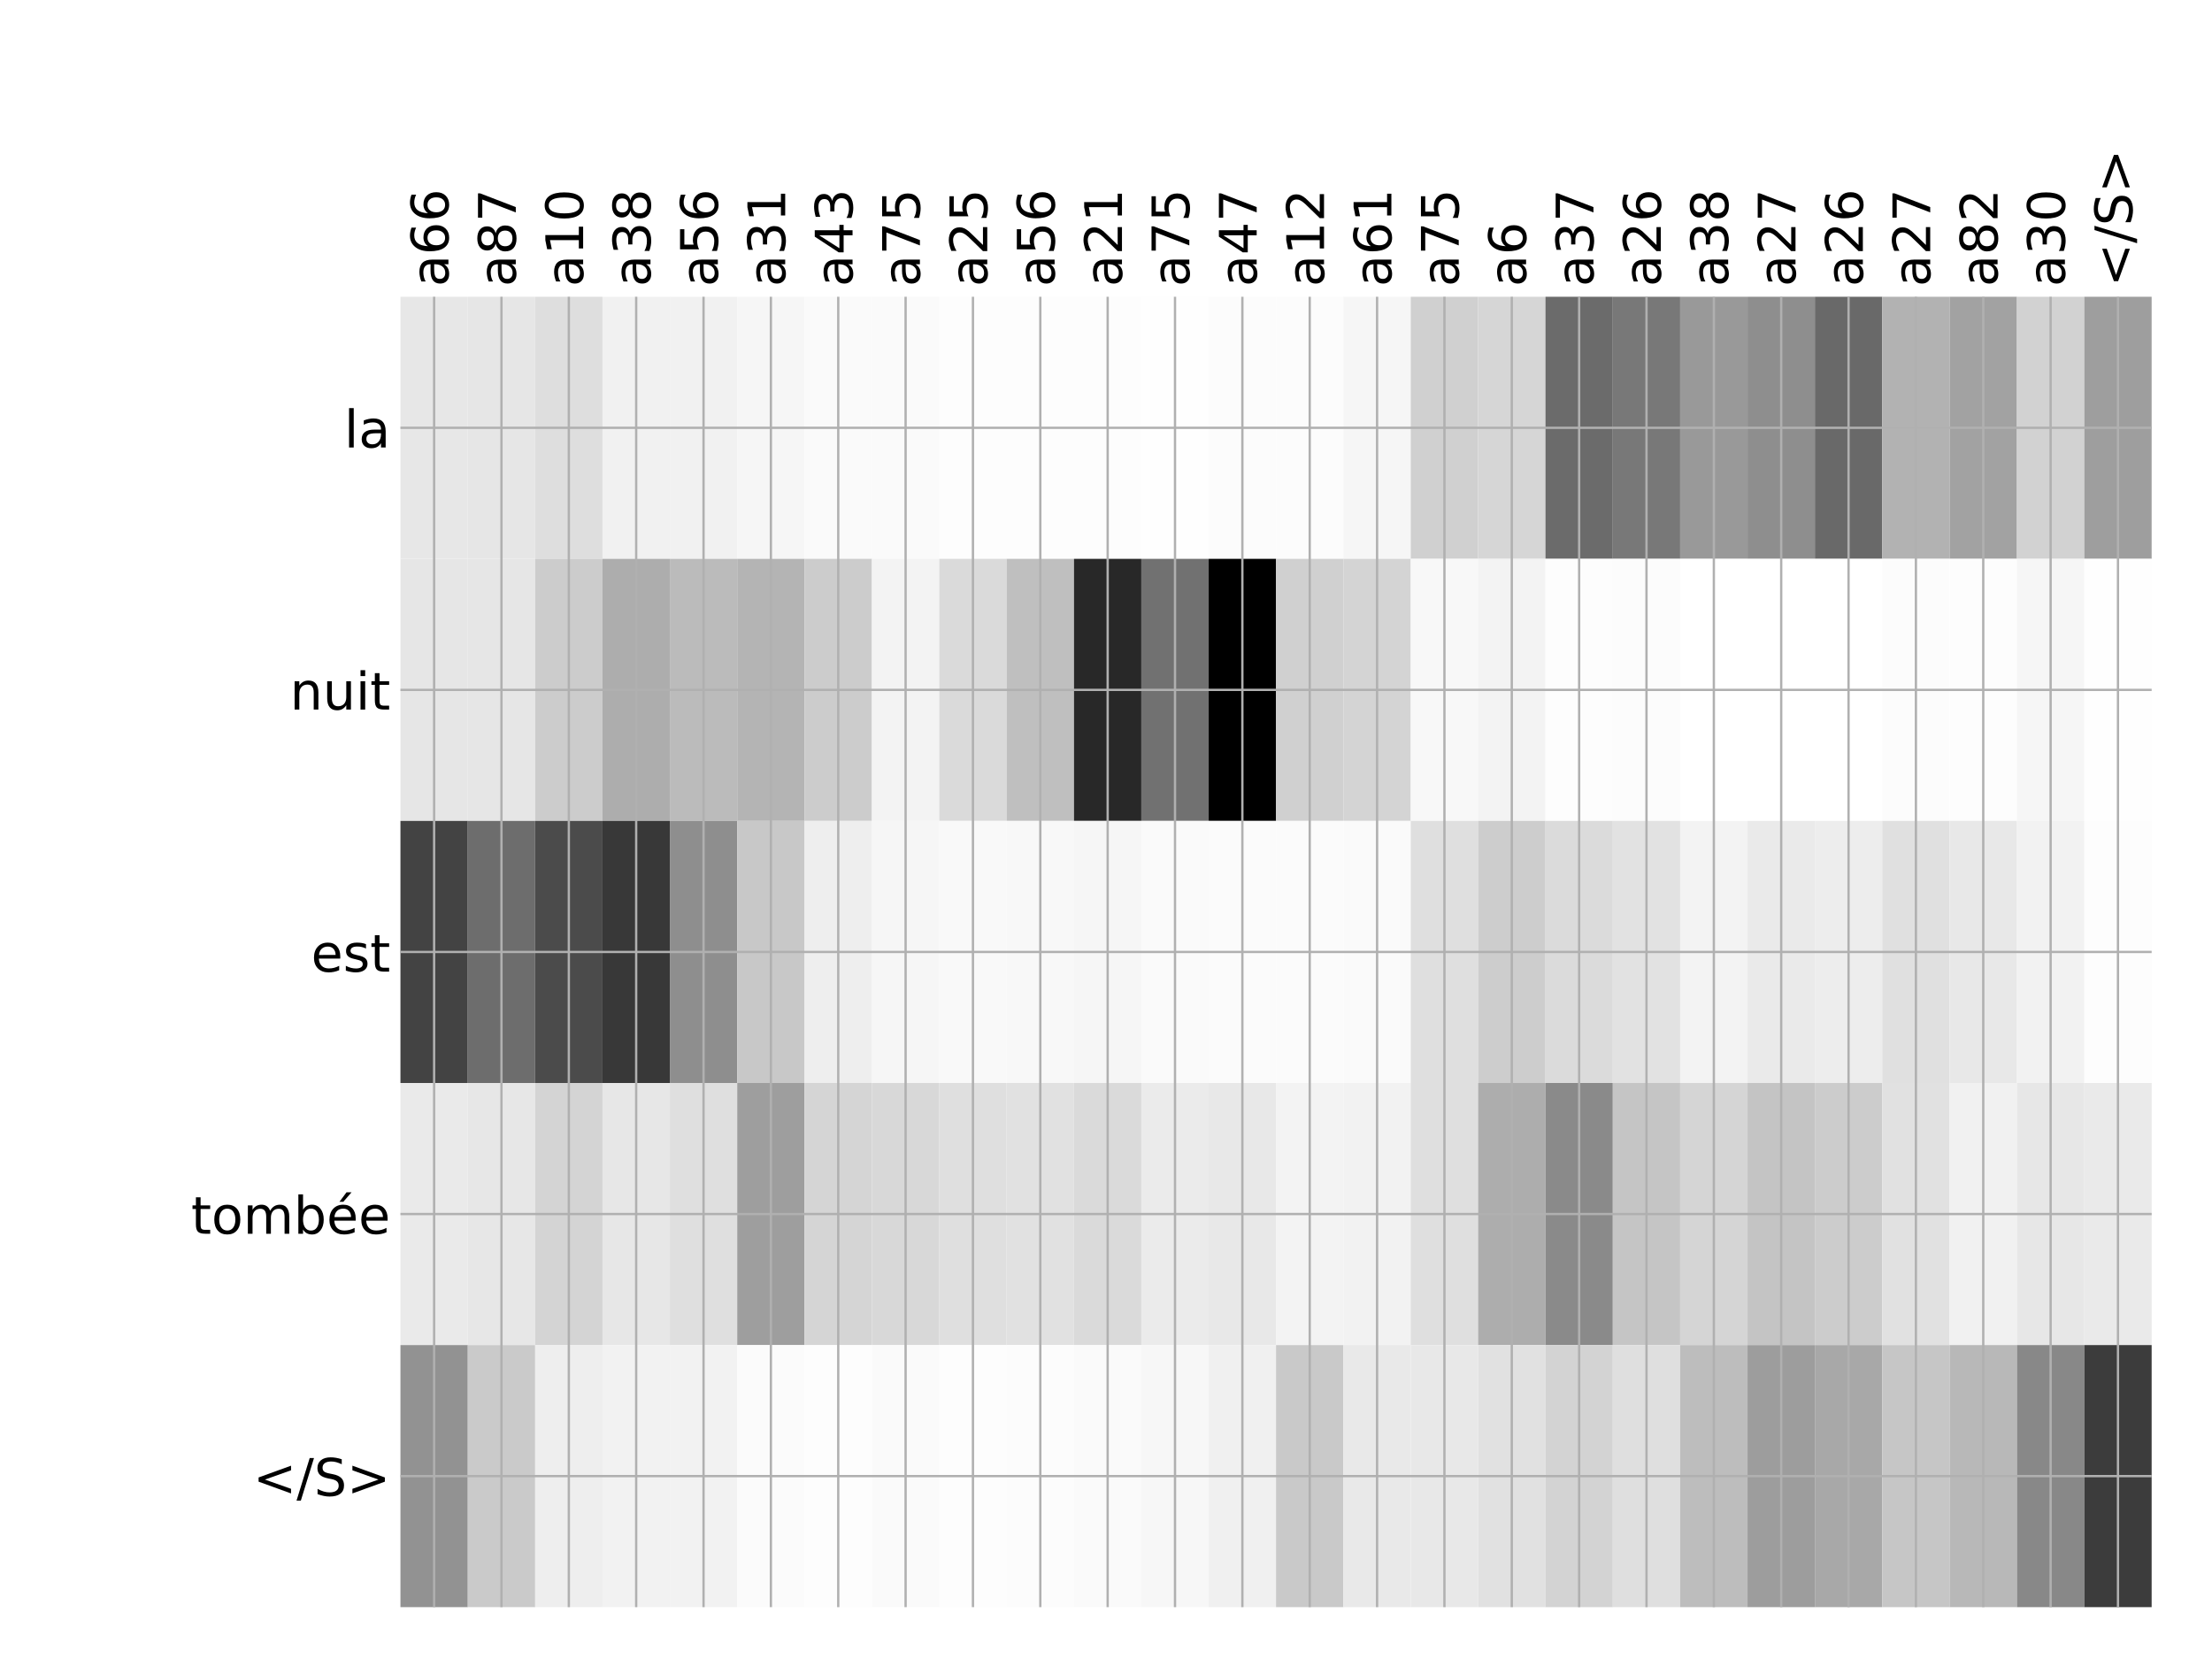 <?xml version="1.0" encoding="utf-8" standalone="no"?>
<!DOCTYPE svg PUBLIC "-//W3C//DTD SVG 1.1//EN"
  "http://www.w3.org/Graphics/SVG/1.1/DTD/svg11.dtd">
<!-- Created with matplotlib (http://matplotlib.org/) -->
<svg height="576pt" version="1.1" viewBox="0 0 768 576" width="768pt" xmlns="http://www.w3.org/2000/svg" xmlns:xlink="http://www.w3.org/1999/xlink">
 <defs>
  <style type="text/css">
*{stroke-linecap:butt;stroke-linejoin:round;}
  </style>
 </defs>
 <g id="figure_1">
  <g id="patch_1">
   <path d="M 0 576 
L 768 576 
L 768 0 
L 0 0 
z
" style="fill:#ffffff;"/>
  </g>
  <g id="axes_1">
   <g id="PolyCollection_1">
    <path clip-path="url(#p0f9b92a1f8)" d="M 139.033 103.033 
L 139.033 194.027 
L 162.418 194.027 
L 162.418 103.033 
L 139.033 103.033 
z
" style="fill:#e7e7e7;"/>
    <path clip-path="url(#p0f9b92a1f8)" d="M 162.418 103.033 
L 162.418 194.027 
L 185.804 194.027 
L 185.804 103.033 
L 162.418 103.033 
z
" style="fill:#e6e6e6;"/>
    <path clip-path="url(#p0f9b92a1f8)" d="M 185.804 103.033 
L 185.804 194.027 
L 209.189 194.027 
L 209.189 103.033 
L 185.804 103.033 
z
" style="fill:#dedede;"/>
    <path clip-path="url(#p0f9b92a1f8)" d="M 209.189 103.033 
L 209.189 194.027 
L 232.574 194.027 
L 232.574 103.033 
L 209.189 103.033 
z
" style="fill:#f1f1f1;"/>
    <path clip-path="url(#p0f9b92a1f8)" d="M 232.574 103.033 
L 232.574 194.027 
L 255.959 194.027 
L 255.959 103.033 
L 232.574 103.033 
z
" style="fill:#f1f1f1;"/>
    <path clip-path="url(#p0f9b92a1f8)" d="M 255.959 103.033 
L 255.959 194.027 
L 279.344 194.027 
L 279.344 103.033 
L 255.959 103.033 
z
" style="fill:#f6f6f6;"/>
    <path clip-path="url(#p0f9b92a1f8)" d="M 279.344 103.033 
L 279.344 194.027 
L 302.729 194.027 
L 302.729 103.033 
L 279.344 103.033 
z
" style="fill:#fafafa;"/>
    <path clip-path="url(#p0f9b92a1f8)" d="M 302.729 103.033 
L 302.729 194.027 
L 326.114 194.027 
L 326.114 103.033 
L 302.729 103.033 
z
" style="fill:#fafafa;"/>
    <path clip-path="url(#p0f9b92a1f8)" d="M 326.114 103.033 
L 326.114 194.027 
L 349.499 194.027 
L 349.499 103.033 
L 326.114 103.033 
z
" style="fill:#fdfdfd;"/>
    <path clip-path="url(#p0f9b92a1f8)" d="M 349.499 103.033 
L 349.499 194.027 
L 372.884 194.027 
L 372.884 103.033 
L 349.499 103.033 
z
" style="fill:#fdfdfd;"/>
    <path clip-path="url(#p0f9b92a1f8)" d="M 372.884 103.033 
L 372.884 194.027 
L 396.27 194.027 
L 396.27 103.033 
L 372.884 103.033 
z
" style="fill:#fdfdfd;"/>
    <path clip-path="url(#p0f9b92a1f8)" d="M 396.27 103.033 
L 396.27 194.027 
L 419.655 194.027 
L 419.655 103.033 
L 396.27 103.033 
z
" style="fill:#fefefe;"/>
    <path clip-path="url(#p0f9b92a1f8)" d="M 419.655 103.033 
L 419.655 194.027 
L 443.04 194.027 
L 443.04 103.033 
L 419.655 103.033 
z
" style="fill:#fcfcfc;"/>
    <path clip-path="url(#p0f9b92a1f8)" d="M 443.04 103.033 
L 443.04 194.027 
L 466.425 194.027 
L 466.425 103.033 
L 443.04 103.033 
z
" style="fill:#fcfcfc;"/>
    <path clip-path="url(#p0f9b92a1f8)" d="M 466.425 103.033 
L 466.425 194.027 
L 489.81 194.027 
L 489.81 103.033 
L 466.425 103.033 
z
" style="fill:#f6f6f6;"/>
    <path clip-path="url(#p0f9b92a1f8)" d="M 489.81 103.033 
L 489.81 194.027 
L 513.195 194.027 
L 513.195 103.033 
L 489.81 103.033 
z
" style="fill:#d0d0d0;"/>
    <path clip-path="url(#p0f9b92a1f8)" d="M 513.195 103.033 
L 513.195 194.027 
L 536.58 194.027 
L 536.58 103.033 
L 513.195 103.033 
z
" style="fill:#d6d6d6;"/>
    <path clip-path="url(#p0f9b92a1f8)" d="M 536.58 103.033 
L 536.58 194.027 
L 559.965 194.027 
L 559.965 103.033 
L 536.58 103.033 
z
" style="fill:#6b6b6b;"/>
    <path clip-path="url(#p0f9b92a1f8)" d="M 559.965 103.033 
L 559.965 194.027 
L 583.35 194.027 
L 583.35 103.033 
L 559.965 103.033 
z
" style="fill:#787878;"/>
    <path clip-path="url(#p0f9b92a1f8)" d="M 583.35 103.033 
L 583.35 194.027 
L 606.736 194.027 
L 606.736 103.033 
L 583.35 103.033 
z
" style="fill:#999999;"/>
    <path clip-path="url(#p0f9b92a1f8)" d="M 606.736 103.033 
L 606.736 194.027 
L 630.121 194.027 
L 630.121 103.033 
L 606.736 103.033 
z
" style="fill:#8e8e8e;"/>
    <path clip-path="url(#p0f9b92a1f8)" d="M 630.121 103.033 
L 630.121 194.027 
L 653.506 194.027 
L 653.506 103.033 
L 630.121 103.033 
z
" style="fill:#696969;"/>
    <path clip-path="url(#p0f9b92a1f8)" d="M 653.506 103.033 
L 653.506 194.027 
L 676.891 194.027 
L 676.891 103.033 
L 653.506 103.033 
z
" style="fill:#b2b2b2;"/>
    <path clip-path="url(#p0f9b92a1f8)" d="M 676.891 103.033 
L 676.891 194.027 
L 700.276 194.027 
L 700.276 103.033 
L 676.891 103.033 
z
" style="fill:#a2a2a2;"/>
    <path clip-path="url(#p0f9b92a1f8)" d="M 700.276 103.033 
L 700.276 194.027 
L 723.661 194.027 
L 723.661 103.033 
L 700.276 103.033 
z
" style="fill:#d2d2d2;"/>
    <path clip-path="url(#p0f9b92a1f8)" d="M 723.661 103.033 
L 723.661 194.027 
L 747.046 194.027 
L 747.046 103.033 
L 723.661 103.033 
z
" style="fill:#9e9e9e;"/>
    <path clip-path="url(#p0f9b92a1f8)" d="M 139.033 194.027 
L 139.033 285.02 
L 162.418 285.02 
L 162.418 194.027 
L 139.033 194.027 
z
" style="fill:#e6e6e6;"/>
    <path clip-path="url(#p0f9b92a1f8)" d="M 162.418 194.027 
L 162.418 285.02 
L 185.804 285.02 
L 185.804 194.027 
L 162.418 194.027 
z
" style="fill:#e6e6e6;"/>
    <path clip-path="url(#p0f9b92a1f8)" d="M 185.804 194.027 
L 185.804 285.02 
L 209.189 285.02 
L 209.189 194.027 
L 185.804 194.027 
z
" style="fill:#cccccc;"/>
    <path clip-path="url(#p0f9b92a1f8)" d="M 209.189 194.027 
L 209.189 285.02 
L 232.574 285.02 
L 232.574 194.027 
L 209.189 194.027 
z
" style="fill:#adadad;"/>
    <path clip-path="url(#p0f9b92a1f8)" d="M 232.574 194.027 
L 232.574 285.02 
L 255.959 285.02 
L 255.959 194.027 
L 232.574 194.027 
z
" style="fill:#bbbbbb;"/>
    <path clip-path="url(#p0f9b92a1f8)" d="M 255.959 194.027 
L 255.959 285.02 
L 279.344 285.02 
L 279.344 194.027 
L 255.959 194.027 
z
" style="fill:#b4b4b4;"/>
    <path clip-path="url(#p0f9b92a1f8)" d="M 279.344 194.027 
L 279.344 285.02 
L 302.729 285.02 
L 302.729 194.027 
L 279.344 194.027 
z
" style="fill:#cccccc;"/>
    <path clip-path="url(#p0f9b92a1f8)" d="M 302.729 194.027 
L 302.729 285.02 
L 326.114 285.02 
L 326.114 194.027 
L 302.729 194.027 
z
" style="fill:#f3f3f3;"/>
    <path clip-path="url(#p0f9b92a1f8)" d="M 326.114 194.027 
L 326.114 285.02 
L 349.499 285.02 
L 349.499 194.027 
L 326.114 194.027 
z
" style="fill:#dadada;"/>
    <path clip-path="url(#p0f9b92a1f8)" d="M 349.499 194.027 
L 349.499 285.02 
L 372.884 285.02 
L 372.884 194.027 
L 349.499 194.027 
z
" style="fill:#bfbfbf;"/>
    <path clip-path="url(#p0f9b92a1f8)" d="M 372.884 194.027 
L 372.884 285.02 
L 396.27 285.02 
L 396.27 194.027 
L 372.884 194.027 
z
" style="fill:#282828;"/>
    <path clip-path="url(#p0f9b92a1f8)" d="M 396.27 194.027 
L 396.27 285.02 
L 419.655 285.02 
L 419.655 194.027 
L 396.27 194.027 
z
" style="fill:#717171;"/>
    <path clip-path="url(#p0f9b92a1f8)" d="M 419.655 194.027 
L 419.655 285.02 
L 443.04 285.02 
L 443.04 194.027 
L 419.655 194.027 
z
"/>
    <path clip-path="url(#p0f9b92a1f8)" d="M 443.04 194.027 
L 443.04 285.02 
L 466.425 285.02 
L 466.425 194.027 
L 443.04 194.027 
z
" style="fill:#d0d0d0;"/>
    <path clip-path="url(#p0f9b92a1f8)" d="M 466.425 194.027 
L 466.425 285.02 
L 489.81 285.02 
L 489.81 194.027 
L 466.425 194.027 
z
" style="fill:#d4d4d4;"/>
    <path clip-path="url(#p0f9b92a1f8)" d="M 489.81 194.027 
L 489.81 285.02 
L 513.195 285.02 
L 513.195 194.027 
L 489.81 194.027 
z
" style="fill:#f8f8f8;"/>
    <path clip-path="url(#p0f9b92a1f8)" d="M 513.195 194.027 
L 513.195 285.02 
L 536.58 285.02 
L 536.58 194.027 
L 513.195 194.027 
z
" style="fill:#f3f3f3;"/>
    <path clip-path="url(#p0f9b92a1f8)" d="M 536.58 194.027 
L 536.58 285.02 
L 559.965 285.02 
L 559.965 194.027 
L 536.58 194.027 
z
" style="fill:#fdfdfd;"/>
    <path clip-path="url(#p0f9b92a1f8)" d="M 559.965 194.027 
L 559.965 285.02 
L 583.35 285.02 
L 583.35 194.027 
L 559.965 194.027 
z
" style="fill:#fcfcfc;"/>
    <path clip-path="url(#p0f9b92a1f8)" d="M 583.35 194.027 
L 583.35 285.02 
L 606.736 285.02 
L 606.736 194.027 
L 583.35 194.027 
z
" style="fill:#ffffff;"/>
    <path clip-path="url(#p0f9b92a1f8)" d="M 606.736 194.027 
L 606.736 285.02 
L 630.121 285.02 
L 630.121 194.027 
L 606.736 194.027 
z
" style="fill:#ffffff;"/>
    <path clip-path="url(#p0f9b92a1f8)" d="M 630.121 194.027 
L 630.121 285.02 
L 653.506 285.02 
L 653.506 194.027 
L 630.121 194.027 
z
" style="fill:#ffffff;"/>
    <path clip-path="url(#p0f9b92a1f8)" d="M 653.506 194.027 
L 653.506 285.02 
L 676.891 285.02 
L 676.891 194.027 
L 653.506 194.027 
z
" style="fill:#fcfcfc;"/>
    <path clip-path="url(#p0f9b92a1f8)" d="M 676.891 194.027 
L 676.891 285.02 
L 700.276 285.02 
L 700.276 194.027 
L 676.891 194.027 
z
" style="fill:#fdfdfd;"/>
    <path clip-path="url(#p0f9b92a1f8)" d="M 700.276 194.027 
L 700.276 285.02 
L 723.661 285.02 
L 723.661 194.027 
L 700.276 194.027 
z
" style="fill:#f6f6f6;"/>
    <path clip-path="url(#p0f9b92a1f8)" d="M 723.661 194.027 
L 723.661 285.02 
L 747.046 285.02 
L 747.046 194.027 
L 723.661 194.027 
z
" style="fill:#fefefe;"/>
    <path clip-path="url(#p0f9b92a1f8)" d="M 139.033 285.02 
L 139.033 376.013 
L 162.418 376.013 
L 162.418 285.02 
L 139.033 285.02 
z
" style="fill:#434343;"/>
    <path clip-path="url(#p0f9b92a1f8)" d="M 162.418 285.02 
L 162.418 376.013 
L 185.804 376.013 
L 185.804 285.02 
L 162.418 285.02 
z
" style="fill:#6d6d6d;"/>
    <path clip-path="url(#p0f9b92a1f8)" d="M 185.804 285.02 
L 185.804 376.013 
L 209.189 376.013 
L 209.189 285.02 
L 185.804 285.02 
z
" style="fill:#4b4b4b;"/>
    <path clip-path="url(#p0f9b92a1f8)" d="M 209.189 285.02 
L 209.189 376.013 
L 232.574 376.013 
L 232.574 285.02 
L 209.189 285.02 
z
" style="fill:#383838;"/>
    <path clip-path="url(#p0f9b92a1f8)" d="M 232.574 285.02 
L 232.574 376.013 
L 255.959 376.013 
L 255.959 285.02 
L 232.574 285.02 
z
" style="fill:#8e8e8e;"/>
    <path clip-path="url(#p0f9b92a1f8)" d="M 255.959 285.02 
L 255.959 376.013 
L 279.344 376.013 
L 279.344 285.02 
L 255.959 285.02 
z
" style="fill:#c8c8c8;"/>
    <path clip-path="url(#p0f9b92a1f8)" d="M 279.344 285.02 
L 279.344 376.013 
L 302.729 376.013 
L 302.729 285.02 
L 279.344 285.02 
z
" style="fill:#eeeeee;"/>
    <path clip-path="url(#p0f9b92a1f8)" d="M 302.729 285.02 
L 302.729 376.013 
L 326.114 376.013 
L 326.114 285.02 
L 302.729 285.02 
z
" style="fill:#f6f6f6;"/>
    <path clip-path="url(#p0f9b92a1f8)" d="M 326.114 285.02 
L 326.114 376.013 
L 349.499 376.013 
L 349.499 285.02 
L 326.114 285.02 
z
" style="fill:#f9f9f9;"/>
    <path clip-path="url(#p0f9b92a1f8)" d="M 349.499 285.02 
L 349.499 376.013 
L 372.884 376.013 
L 372.884 285.02 
L 349.499 285.02 
z
" style="fill:#f8f8f8;"/>
    <path clip-path="url(#p0f9b92a1f8)" d="M 372.884 285.02 
L 372.884 376.013 
L 396.27 376.013 
L 396.27 285.02 
L 372.884 285.02 
z
" style="fill:#f6f6f6;"/>
    <path clip-path="url(#p0f9b92a1f8)" d="M 396.27 285.02 
L 396.27 376.013 
L 419.655 376.013 
L 419.655 285.02 
L 396.27 285.02 
z
" style="fill:#fafafa;"/>
    <path clip-path="url(#p0f9b92a1f8)" d="M 419.655 285.02 
L 419.655 376.013 
L 443.04 376.013 
L 443.04 285.02 
L 419.655 285.02 
z
" style="fill:#fbfbfb;"/>
    <path clip-path="url(#p0f9b92a1f8)" d="M 443.04 285.02 
L 443.04 376.013 
L 466.425 376.013 
L 466.425 285.02 
L 443.04 285.02 
z
" style="fill:#fbfbfb;"/>
    <path clip-path="url(#p0f9b92a1f8)" d="M 466.425 285.02 
L 466.425 376.013 
L 489.81 376.013 
L 489.81 285.02 
L 466.425 285.02 
z
" style="fill:#fafafa;"/>
    <path clip-path="url(#p0f9b92a1f8)" d="M 489.81 285.02 
L 489.81 376.013 
L 513.195 376.013 
L 513.195 285.02 
L 489.81 285.02 
z
" style="fill:#dfdfdf;"/>
    <path clip-path="url(#p0f9b92a1f8)" d="M 513.195 285.02 
L 513.195 376.013 
L 536.58 376.013 
L 536.58 285.02 
L 513.195 285.02 
z
" style="fill:#cdcdcd;"/>
    <path clip-path="url(#p0f9b92a1f8)" d="M 536.58 285.02 
L 536.58 376.013 
L 559.965 376.013 
L 559.965 285.02 
L 536.58 285.02 
z
" style="fill:#dbdbdb;"/>
    <path clip-path="url(#p0f9b92a1f8)" d="M 559.965 285.02 
L 559.965 376.013 
L 583.35 376.013 
L 583.35 285.02 
L 559.965 285.02 
z
" style="fill:#e2e2e2;"/>
    <path clip-path="url(#p0f9b92a1f8)" d="M 583.35 285.02 
L 583.35 376.013 
L 606.736 376.013 
L 606.736 285.02 
L 583.35 285.02 
z
" style="fill:#f3f3f3;"/>
    <path clip-path="url(#p0f9b92a1f8)" d="M 606.736 285.02 
L 606.736 376.013 
L 630.121 376.013 
L 630.121 285.02 
L 606.736 285.02 
z
" style="fill:#eaeaea;"/>
    <path clip-path="url(#p0f9b92a1f8)" d="M 630.121 285.02 
L 630.121 376.013 
L 653.506 376.013 
L 653.506 285.02 
L 630.121 285.02 
z
" style="fill:#ededed;"/>
    <path clip-path="url(#p0f9b92a1f8)" d="M 653.506 285.02 
L 653.506 376.013 
L 676.891 376.013 
L 676.891 285.02 
L 653.506 285.02 
z
" style="fill:#e0e0e0;"/>
    <path clip-path="url(#p0f9b92a1f8)" d="M 676.891 285.02 
L 676.891 376.013 
L 700.276 376.013 
L 700.276 285.02 
L 676.891 285.02 
z
" style="fill:#e8e8e8;"/>
    <path clip-path="url(#p0f9b92a1f8)" d="M 700.276 285.02 
L 700.276 376.013 
L 723.661 376.013 
L 723.661 285.02 
L 700.276 285.02 
z
" style="fill:#f2f2f2;"/>
    <path clip-path="url(#p0f9b92a1f8)" d="M 723.661 285.02 
L 723.661 376.013 
L 747.046 376.013 
L 747.046 285.02 
L 723.661 285.02 
z
" style="fill:#fdfdfd;"/>
    <path clip-path="url(#p0f9b92a1f8)" d="M 139.033 376.013 
L 139.033 467.007 
L 162.418 467.007 
L 162.418 376.013 
L 139.033 376.013 
z
" style="fill:#eaeaea;"/>
    <path clip-path="url(#p0f9b92a1f8)" d="M 162.418 376.013 
L 162.418 467.007 
L 185.804 467.007 
L 185.804 376.013 
L 162.418 376.013 
z
" style="fill:#e7e7e7;"/>
    <path clip-path="url(#p0f9b92a1f8)" d="M 185.804 376.013 
L 185.804 467.007 
L 209.189 467.007 
L 209.189 376.013 
L 185.804 376.013 
z
" style="fill:#d4d4d4;"/>
    <path clip-path="url(#p0f9b92a1f8)" d="M 209.189 376.013 
L 209.189 467.007 
L 232.574 467.007 
L 232.574 376.013 
L 209.189 376.013 
z
" style="fill:#e7e7e7;"/>
    <path clip-path="url(#p0f9b92a1f8)" d="M 232.574 376.013 
L 232.574 467.007 
L 255.959 467.007 
L 255.959 376.013 
L 232.574 376.013 
z
" style="fill:#dfdfdf;"/>
    <path clip-path="url(#p0f9b92a1f8)" d="M 255.959 376.013 
L 255.959 467.007 
L 279.344 467.007 
L 279.344 376.013 
L 255.959 376.013 
z
" style="fill:#9e9e9e;"/>
    <path clip-path="url(#p0f9b92a1f8)" d="M 279.344 376.013 
L 279.344 467.007 
L 302.729 467.007 
L 302.729 376.013 
L 279.344 376.013 
z
" style="fill:#d5d5d5;"/>
    <path clip-path="url(#p0f9b92a1f8)" d="M 302.729 376.013 
L 302.729 467.007 
L 326.114 467.007 
L 326.114 376.013 
L 302.729 376.013 
z
" style="fill:#d8d8d8;"/>
    <path clip-path="url(#p0f9b92a1f8)" d="M 326.114 376.013 
L 326.114 467.007 
L 349.499 467.007 
L 349.499 376.013 
L 326.114 376.013 
z
" style="fill:#dfdfdf;"/>
    <path clip-path="url(#p0f9b92a1f8)" d="M 349.499 376.013 
L 349.499 467.007 
L 372.884 467.007 
L 372.884 376.013 
L 349.499 376.013 
z
" style="fill:#e1e1e1;"/>
    <path clip-path="url(#p0f9b92a1f8)" d="M 372.884 376.013 
L 372.884 467.007 
L 396.27 467.007 
L 396.27 376.013 
L 372.884 376.013 
z
" style="fill:#dadada;"/>
    <path clip-path="url(#p0f9b92a1f8)" d="M 396.27 376.013 
L 396.27 467.007 
L 419.655 467.007 
L 419.655 376.013 
L 396.27 376.013 
z
" style="fill:#ebebeb;"/>
    <path clip-path="url(#p0f9b92a1f8)" d="M 419.655 376.013 
L 419.655 467.007 
L 443.04 467.007 
L 443.04 376.013 
L 419.655 376.013 
z
" style="fill:#e8e8e8;"/>
    <path clip-path="url(#p0f9b92a1f8)" d="M 443.04 376.013 
L 443.04 467.007 
L 466.425 467.007 
L 466.425 376.013 
L 443.04 376.013 
z
" style="fill:#f3f3f3;"/>
    <path clip-path="url(#p0f9b92a1f8)" d="M 466.425 376.013 
L 466.425 467.007 
L 489.81 467.007 
L 489.81 376.013 
L 466.425 376.013 
z
" style="fill:#f2f2f2;"/>
    <path clip-path="url(#p0f9b92a1f8)" d="M 489.81 376.013 
L 489.81 467.007 
L 513.195 467.007 
L 513.195 376.013 
L 489.81 376.013 
z
" style="fill:#dfdfdf;"/>
    <path clip-path="url(#p0f9b92a1f8)" d="M 513.195 376.013 
L 513.195 467.007 
L 536.58 467.007 
L 536.58 376.013 
L 513.195 376.013 
z
" style="fill:#adadad;"/>
    <path clip-path="url(#p0f9b92a1f8)" d="M 536.58 376.013 
L 536.58 467.007 
L 559.965 467.007 
L 559.965 376.013 
L 536.58 376.013 
z
" style="fill:#8a8a8a;"/>
    <path clip-path="url(#p0f9b92a1f8)" d="M 559.965 376.013 
L 559.965 467.007 
L 583.35 467.007 
L 583.35 376.013 
L 559.965 376.013 
z
" style="fill:#c5c5c5;"/>
    <path clip-path="url(#p0f9b92a1f8)" d="M 583.35 376.013 
L 583.35 467.007 
L 606.736 467.007 
L 606.736 376.013 
L 583.35 376.013 
z
" style="fill:#d5d5d5;"/>
    <path clip-path="url(#p0f9b92a1f8)" d="M 606.736 376.013 
L 606.736 467.007 
L 630.121 467.007 
L 630.121 376.013 
L 606.736 376.013 
z
" style="fill:#c4c4c4;"/>
    <path clip-path="url(#p0f9b92a1f8)" d="M 630.121 376.013 
L 630.121 467.007 
L 653.506 467.007 
L 653.506 376.013 
L 630.121 376.013 
z
" style="fill:#cccccc;"/>
    <path clip-path="url(#p0f9b92a1f8)" d="M 653.506 376.013 
L 653.506 467.007 
L 676.891 467.007 
L 676.891 376.013 
L 653.506 376.013 
z
" style="fill:#e1e1e1;"/>
    <path clip-path="url(#p0f9b92a1f8)" d="M 676.891 376.013 
L 676.891 467.007 
L 700.276 467.007 
L 700.276 376.013 
L 676.891 376.013 
z
" style="fill:#f1f1f1;"/>
    <path clip-path="url(#p0f9b92a1f8)" d="M 700.276 376.013 
L 700.276 467.007 
L 723.661 467.007 
L 723.661 376.013 
L 700.276 376.013 
z
" style="fill:#e7e7e7;"/>
    <path clip-path="url(#p0f9b92a1f8)" d="M 723.661 376.013 
L 723.661 467.007 
L 747.046 467.007 
L 747.046 376.013 
L 723.661 376.013 
z
" style="fill:#eaeaea;"/>
    <path clip-path="url(#p0f9b92a1f8)" d="M 139.033 467.007 
L 139.033 558 
L 162.418 558 
L 162.418 467.007 
L 139.033 467.007 
z
" style="fill:#929292;"/>
    <path clip-path="url(#p0f9b92a1f8)" d="M 162.418 467.007 
L 162.418 558 
L 185.804 558 
L 185.804 467.007 
L 162.418 467.007 
z
" style="fill:#cacaca;"/>
    <path clip-path="url(#p0f9b92a1f8)" d="M 185.804 467.007 
L 185.804 558 
L 209.189 558 
L 209.189 467.007 
L 185.804 467.007 
z
" style="fill:#eeeeee;"/>
    <path clip-path="url(#p0f9b92a1f8)" d="M 209.189 467.007 
L 209.189 558 
L 232.574 558 
L 232.574 467.007 
L 209.189 467.007 
z
" style="fill:#f2f2f2;"/>
    <path clip-path="url(#p0f9b92a1f8)" d="M 232.574 467.007 
L 232.574 558 
L 255.959 558 
L 255.959 467.007 
L 232.574 467.007 
z
" style="fill:#f2f2f2;"/>
    <path clip-path="url(#p0f9b92a1f8)" d="M 255.959 467.007 
L 255.959 558 
L 279.344 558 
L 279.344 467.007 
L 255.959 467.007 
z
" style="fill:#fbfbfb;"/>
    <path clip-path="url(#p0f9b92a1f8)" d="M 279.344 467.007 
L 279.344 558 
L 302.729 558 
L 302.729 467.007 
L 279.344 467.007 
z
" style="fill:#fdfdfd;"/>
    <path clip-path="url(#p0f9b92a1f8)" d="M 302.729 467.007 
L 302.729 558 
L 326.114 558 
L 326.114 467.007 
L 302.729 467.007 
z
" style="fill:#fafafa;"/>
    <path clip-path="url(#p0f9b92a1f8)" d="M 326.114 467.007 
L 326.114 558 
L 349.499 558 
L 349.499 467.007 
L 326.114 467.007 
z
" style="fill:#fdfdfd;"/>
    <path clip-path="url(#p0f9b92a1f8)" d="M 349.499 467.007 
L 349.499 558 
L 372.884 558 
L 372.884 467.007 
L 349.499 467.007 
z
" style="fill:#fcfcfc;"/>
    <path clip-path="url(#p0f9b92a1f8)" d="M 372.884 467.007 
L 372.884 558 
L 396.27 558 
L 396.27 467.007 
L 372.884 467.007 
z
" style="fill:#fafafa;"/>
    <path clip-path="url(#p0f9b92a1f8)" d="M 396.27 467.007 
L 396.27 558 
L 419.655 558 
L 419.655 467.007 
L 396.27 467.007 
z
" style="fill:#f7f7f7;"/>
    <path clip-path="url(#p0f9b92a1f8)" d="M 419.655 467.007 
L 419.655 558 
L 443.04 558 
L 443.04 467.007 
L 419.655 467.007 
z
" style="fill:#f0f0f0;"/>
    <path clip-path="url(#p0f9b92a1f8)" d="M 443.04 467.007 
L 443.04 558 
L 466.425 558 
L 466.425 467.007 
L 443.04 467.007 
z
" style="fill:#c9c9c9;"/>
    <path clip-path="url(#p0f9b92a1f8)" d="M 466.425 467.007 
L 466.425 558 
L 489.81 558 
L 489.81 467.007 
L 466.425 467.007 
z
" style="fill:#e9e9e9;"/>
    <path clip-path="url(#p0f9b92a1f8)" d="M 489.81 467.007 
L 489.81 558 
L 513.195 558 
L 513.195 467.007 
L 489.81 467.007 
z
" style="fill:#e8e8e8;"/>
    <path clip-path="url(#p0f9b92a1f8)" d="M 513.195 467.007 
L 513.195 558 
L 536.58 558 
L 536.58 467.007 
L 513.195 467.007 
z
" style="fill:#e1e1e1;"/>
    <path clip-path="url(#p0f9b92a1f8)" d="M 536.58 467.007 
L 536.58 558 
L 559.965 558 
L 559.965 467.007 
L 536.58 467.007 
z
" style="fill:#d3d3d3;"/>
    <path clip-path="url(#p0f9b92a1f8)" d="M 559.965 467.007 
L 559.965 558 
L 583.35 558 
L 583.35 467.007 
L 559.965 467.007 
z
" style="fill:#dfdfdf;"/>
    <path clip-path="url(#p0f9b92a1f8)" d="M 583.35 467.007 
L 583.35 558 
L 606.736 558 
L 606.736 467.007 
L 583.35 467.007 
z
" style="fill:#bdbdbd;"/>
    <path clip-path="url(#p0f9b92a1f8)" d="M 606.736 467.007 
L 606.736 558 
L 630.121 558 
L 630.121 467.007 
L 606.736 467.007 
z
" style="fill:#9d9d9d;"/>
    <path clip-path="url(#p0f9b92a1f8)" d="M 630.121 467.007 
L 630.121 558 
L 653.506 558 
L 653.506 467.007 
L 630.121 467.007 
z
" style="fill:#a8a8a8;"/>
    <path clip-path="url(#p0f9b92a1f8)" d="M 653.506 467.007 
L 653.506 558 
L 676.891 558 
L 676.891 467.007 
L 653.506 467.007 
z
" style="fill:#c6c6c6;"/>
    <path clip-path="url(#p0f9b92a1f8)" d="M 676.891 467.007 
L 676.891 558 
L 700.276 558 
L 700.276 467.007 
L 676.891 467.007 
z
" style="fill:#b8b8b8;"/>
    <path clip-path="url(#p0f9b92a1f8)" d="M 700.276 467.007 
L 700.276 558 
L 723.661 558 
L 723.661 467.007 
L 700.276 467.007 
z
" style="fill:#888888;"/>
    <path clip-path="url(#p0f9b92a1f8)" d="M 723.661 467.007 
L 723.661 558 
L 747.046 558 
L 747.046 467.007 
L 723.661 467.007 
z
" style="fill:#3c3c3c;"/>
   </g>
   <g id="matplotlib.axis_1">
    <g id="xtick_1">
     <g id="line2d_1">
      <path clip-path="url(#p0f9b92a1f8)" d="M 150.726 558 
L 150.726 103.033 
" style="fill:none;stroke:#b0b0b0;stroke-linecap:square;stroke-width:0.8;"/>
     </g>
     <g id="line2d_2"/>
     <g id="text_1">
      <!-- a66 -->
      <defs>
       <path d="M 34.281 27.484 
Q 23.391 27.484 19.188 25 
Q 14.984 22.516 14.984 16.5 
Q 14.984 11.719 18.141 8.906 
Q 21.297 6.109 26.703 6.109 
Q 34.188 6.109 38.703 11.406 
Q 43.219 16.703 43.219 25.484 
L 43.219 27.484 
z
M 52.203 31.203 
L 52.203 0 
L 43.219 0 
L 43.219 8.297 
Q 40.141 3.328 35.547 0.953 
Q 30.953 -1.422 24.312 -1.422 
Q 15.922 -1.422 10.953 3.297 
Q 6 8.016 6 15.922 
Q 6 25.141 12.172 29.828 
Q 18.359 34.516 30.609 34.516 
L 43.219 34.516 
L 43.219 35.406 
Q 43.219 41.609 39.141 45 
Q 35.062 48.391 27.688 48.391 
Q 23 48.391 18.547 47.266 
Q 14.109 46.141 10.016 43.891 
L 10.016 52.203 
Q 14.938 54.109 19.578 55.047 
Q 24.219 56 28.609 56 
Q 40.484 56 46.344 49.844 
Q 52.203 43.703 52.203 31.203 
z
" id="DejaVuSans-61"/>
       <path d="M 33.016 40.375 
Q 26.375 40.375 22.484 35.828 
Q 18.609 31.297 18.609 23.391 
Q 18.609 15.531 22.484 10.953 
Q 26.375 6.391 33.016 6.391 
Q 39.656 6.391 43.531 10.953 
Q 47.406 15.531 47.406 23.391 
Q 47.406 31.297 43.531 35.828 
Q 39.656 40.375 33.016 40.375 
z
M 52.594 71.297 
L 52.594 62.312 
Q 48.875 64.062 45.094 64.984 
Q 41.312 65.922 37.594 65.922 
Q 27.828 65.922 22.672 59.328 
Q 17.531 52.734 16.797 39.406 
Q 19.672 43.656 24.016 45.922 
Q 28.375 48.188 33.594 48.188 
Q 44.578 48.188 50.953 41.516 
Q 57.328 34.859 57.328 23.391 
Q 57.328 12.156 50.688 5.359 
Q 44.047 -1.422 33.016 -1.422 
Q 20.359 -1.422 13.672 8.266 
Q 6.984 17.969 6.984 36.375 
Q 6.984 53.656 15.188 63.938 
Q 23.391 74.219 37.203 74.219 
Q 40.922 74.219 44.703 73.484 
Q 48.484 72.75 52.594 71.297 
z
" id="DejaVuSans-36"/>
      </defs>
      <g transform="translate(155.693 99.533)rotate(-90)scale(0.18 -0.18)">
       <use xlink:href="#DejaVuSans-61"/>
       <use x="61.279" xlink:href="#DejaVuSans-36"/>
       <use x="124.902" xlink:href="#DejaVuSans-36"/>
      </g>
     </g>
    </g>
    <g id="xtick_2">
     <g id="line2d_3">
      <path clip-path="url(#p0f9b92a1f8)" d="M 174.111 558 
L 174.111 103.033 
" style="fill:none;stroke:#b0b0b0;stroke-linecap:square;stroke-width:0.8;"/>
     </g>
     <g id="line2d_4"/>
     <g id="text_2">
      <!-- a87 -->
      <defs>
       <path d="M 31.781 34.625 
Q 24.75 34.625 20.719 30.859 
Q 16.703 27.094 16.703 20.516 
Q 16.703 13.922 20.719 10.156 
Q 24.75 6.391 31.781 6.391 
Q 38.812 6.391 42.859 10.172 
Q 46.922 13.969 46.922 20.516 
Q 46.922 27.094 42.891 30.859 
Q 38.875 34.625 31.781 34.625 
z
M 21.922 38.812 
Q 15.578 40.375 12.031 44.719 
Q 8.5 49.078 8.5 55.328 
Q 8.5 64.062 14.719 69.141 
Q 20.953 74.219 31.781 74.219 
Q 42.672 74.219 48.875 69.141 
Q 55.078 64.062 55.078 55.328 
Q 55.078 49.078 51.531 44.719 
Q 48 40.375 41.703 38.812 
Q 48.828 37.156 52.797 32.312 
Q 56.781 27.484 56.781 20.516 
Q 56.781 9.906 50.312 4.234 
Q 43.844 -1.422 31.781 -1.422 
Q 19.734 -1.422 13.25 4.234 
Q 6.781 9.906 6.781 20.516 
Q 6.781 27.484 10.781 32.312 
Q 14.797 37.156 21.922 38.812 
z
M 18.312 54.391 
Q 18.312 48.734 21.844 45.562 
Q 25.391 42.391 31.781 42.391 
Q 38.141 42.391 41.719 45.562 
Q 45.312 48.734 45.312 54.391 
Q 45.312 60.062 41.719 63.234 
Q 38.141 66.406 31.781 66.406 
Q 25.391 66.406 21.844 63.234 
Q 18.312 60.062 18.312 54.391 
z
" id="DejaVuSans-38"/>
       <path d="M 8.203 72.906 
L 55.078 72.906 
L 55.078 68.703 
L 28.609 0 
L 18.312 0 
L 43.219 64.594 
L 8.203 64.594 
z
" id="DejaVuSans-37"/>
      </defs>
      <g transform="translate(179.078 99.533)rotate(-90)scale(0.18 -0.18)">
       <use xlink:href="#DejaVuSans-61"/>
       <use x="61.279" xlink:href="#DejaVuSans-38"/>
       <use x="124.902" xlink:href="#DejaVuSans-37"/>
      </g>
     </g>
    </g>
    <g id="xtick_3">
     <g id="line2d_5">
      <path clip-path="url(#p0f9b92a1f8)" d="M 197.496 558 
L 197.496 103.033 
" style="fill:none;stroke:#b0b0b0;stroke-linecap:square;stroke-width:0.8;"/>
     </g>
     <g id="line2d_6"/>
     <g id="text_3">
      <!-- a10 -->
      <defs>
       <path d="M 12.406 8.297 
L 28.516 8.297 
L 28.516 63.922 
L 10.984 60.406 
L 10.984 69.391 
L 28.422 72.906 
L 38.281 72.906 
L 38.281 8.297 
L 54.391 8.297 
L 54.391 0 
L 12.406 0 
z
" id="DejaVuSans-31"/>
       <path d="M 31.781 66.406 
Q 24.172 66.406 20.328 58.906 
Q 16.5 51.422 16.5 36.375 
Q 16.5 21.391 20.328 13.891 
Q 24.172 6.391 31.781 6.391 
Q 39.453 6.391 43.281 13.891 
Q 47.125 21.391 47.125 36.375 
Q 47.125 51.422 43.281 58.906 
Q 39.453 66.406 31.781 66.406 
z
M 31.781 74.219 
Q 44.047 74.219 50.516 64.516 
Q 56.984 54.828 56.984 36.375 
Q 56.984 17.969 50.516 8.266 
Q 44.047 -1.422 31.781 -1.422 
Q 19.531 -1.422 13.062 8.266 
Q 6.594 17.969 6.594 36.375 
Q 6.594 54.828 13.062 64.516 
Q 19.531 74.219 31.781 74.219 
z
" id="DejaVuSans-30"/>
      </defs>
      <g transform="translate(202.463 99.533)rotate(-90)scale(0.18 -0.18)">
       <use xlink:href="#DejaVuSans-61"/>
       <use x="61.279" xlink:href="#DejaVuSans-31"/>
       <use x="124.902" xlink:href="#DejaVuSans-30"/>
      </g>
     </g>
    </g>
    <g id="xtick_4">
     <g id="line2d_7">
      <path clip-path="url(#p0f9b92a1f8)" d="M 220.881 558 
L 220.881 103.033 
" style="fill:none;stroke:#b0b0b0;stroke-linecap:square;stroke-width:0.8;"/>
     </g>
     <g id="line2d_8"/>
     <g id="text_4">
      <!-- a38 -->
      <defs>
       <path d="M 40.578 39.312 
Q 47.656 37.797 51.625 33 
Q 55.609 28.219 55.609 21.188 
Q 55.609 10.406 48.188 4.484 
Q 40.766 -1.422 27.094 -1.422 
Q 22.516 -1.422 17.656 -0.516 
Q 12.797 0.391 7.625 2.203 
L 7.625 11.719 
Q 11.719 9.328 16.594 8.109 
Q 21.484 6.891 26.812 6.891 
Q 36.078 6.891 40.938 10.547 
Q 45.797 14.203 45.797 21.188 
Q 45.797 27.641 41.281 31.266 
Q 36.766 34.906 28.719 34.906 
L 20.219 34.906 
L 20.219 43.016 
L 29.109 43.016 
Q 36.375 43.016 40.234 45.922 
Q 44.094 48.828 44.094 54.297 
Q 44.094 59.906 40.109 62.906 
Q 36.141 65.922 28.719 65.922 
Q 24.656 65.922 20.016 65.031 
Q 15.375 64.156 9.812 62.312 
L 9.812 71.094 
Q 15.438 72.656 20.344 73.438 
Q 25.25 74.219 29.594 74.219 
Q 40.828 74.219 47.359 69.109 
Q 53.906 64.016 53.906 55.328 
Q 53.906 49.266 50.438 45.094 
Q 46.969 40.922 40.578 39.312 
z
" id="DejaVuSans-33"/>
      </defs>
      <g transform="translate(225.848 99.533)rotate(-90)scale(0.18 -0.18)">
       <use xlink:href="#DejaVuSans-61"/>
       <use x="61.279" xlink:href="#DejaVuSans-33"/>
       <use x="124.902" xlink:href="#DejaVuSans-38"/>
      </g>
     </g>
    </g>
    <g id="xtick_5">
     <g id="line2d_9">
      <path clip-path="url(#p0f9b92a1f8)" d="M 244.266 558 
L 244.266 103.033 
" style="fill:none;stroke:#b0b0b0;stroke-linecap:square;stroke-width:0.8;"/>
     </g>
     <g id="line2d_10"/>
     <g id="text_5">
      <!-- a56 -->
      <defs>
       <path d="M 10.797 72.906 
L 49.516 72.906 
L 49.516 64.594 
L 19.828 64.594 
L 19.828 46.734 
Q 21.969 47.469 24.109 47.828 
Q 26.266 48.188 28.422 48.188 
Q 40.625 48.188 47.75 41.5 
Q 54.891 34.812 54.891 23.391 
Q 54.891 11.625 47.562 5.094 
Q 40.234 -1.422 26.906 -1.422 
Q 22.312 -1.422 17.547 -0.641 
Q 12.797 0.141 7.719 1.703 
L 7.719 11.625 
Q 12.109 9.234 16.797 8.062 
Q 21.484 6.891 26.703 6.891 
Q 35.156 6.891 40.078 11.328 
Q 45.016 15.766 45.016 23.391 
Q 45.016 31 40.078 35.438 
Q 35.156 39.891 26.703 39.891 
Q 22.75 39.891 18.812 39.016 
Q 14.891 38.141 10.797 36.281 
z
" id="DejaVuSans-35"/>
      </defs>
      <g transform="translate(249.233 99.533)rotate(-90)scale(0.18 -0.18)">
       <use xlink:href="#DejaVuSans-61"/>
       <use x="61.279" xlink:href="#DejaVuSans-35"/>
       <use x="124.902" xlink:href="#DejaVuSans-36"/>
      </g>
     </g>
    </g>
    <g id="xtick_6">
     <g id="line2d_11">
      <path clip-path="url(#p0f9b92a1f8)" d="M 267.651 558 
L 267.651 103.033 
" style="fill:none;stroke:#b0b0b0;stroke-linecap:square;stroke-width:0.8;"/>
     </g>
     <g id="line2d_12"/>
     <g id="text_6">
      <!-- a31 -->
      <g transform="translate(272.618 99.533)rotate(-90)scale(0.18 -0.18)">
       <use xlink:href="#DejaVuSans-61"/>
       <use x="61.279" xlink:href="#DejaVuSans-33"/>
       <use x="124.902" xlink:href="#DejaVuSans-31"/>
      </g>
     </g>
    </g>
    <g id="xtick_7">
     <g id="line2d_13">
      <path clip-path="url(#p0f9b92a1f8)" d="M 291.037 558 
L 291.037 103.033 
" style="fill:none;stroke:#b0b0b0;stroke-linecap:square;stroke-width:0.8;"/>
     </g>
     <g id="line2d_14"/>
     <g id="text_7">
      <!-- a43 -->
      <defs>
       <path d="M 37.797 64.312 
L 12.891 25.391 
L 37.797 25.391 
z
M 35.203 72.906 
L 47.609 72.906 
L 47.609 25.391 
L 58.016 25.391 
L 58.016 17.188 
L 47.609 17.188 
L 47.609 0 
L 37.797 0 
L 37.797 17.188 
L 4.891 17.188 
L 4.891 26.703 
z
" id="DejaVuSans-34"/>
      </defs>
      <g transform="translate(296.003 99.533)rotate(-90)scale(0.18 -0.18)">
       <use xlink:href="#DejaVuSans-61"/>
       <use x="61.279" xlink:href="#DejaVuSans-34"/>
       <use x="124.902" xlink:href="#DejaVuSans-33"/>
      </g>
     </g>
    </g>
    <g id="xtick_8">
     <g id="line2d_15">
      <path clip-path="url(#p0f9b92a1f8)" d="M 314.422 558 
L 314.422 103.033 
" style="fill:none;stroke:#b0b0b0;stroke-linecap:square;stroke-width:0.8;"/>
     </g>
     <g id="line2d_16"/>
     <g id="text_8">
      <!-- a75 -->
      <g transform="translate(319.389 99.533)rotate(-90)scale(0.18 -0.18)">
       <use xlink:href="#DejaVuSans-61"/>
       <use x="61.279" xlink:href="#DejaVuSans-37"/>
       <use x="124.902" xlink:href="#DejaVuSans-35"/>
      </g>
     </g>
    </g>
    <g id="xtick_9">
     <g id="line2d_17">
      <path clip-path="url(#p0f9b92a1f8)" d="M 337.807 558 
L 337.807 103.033 
" style="fill:none;stroke:#b0b0b0;stroke-linecap:square;stroke-width:0.8;"/>
     </g>
     <g id="line2d_18"/>
     <g id="text_9">
      <!-- a25 -->
      <defs>
       <path d="M 19.188 8.297 
L 53.609 8.297 
L 53.609 0 
L 7.328 0 
L 7.328 8.297 
Q 12.938 14.109 22.625 23.891 
Q 32.328 33.688 34.812 36.531 
Q 39.547 41.844 41.422 45.531 
Q 43.312 49.219 43.312 52.781 
Q 43.312 58.594 39.234 62.25 
Q 35.156 65.922 28.609 65.922 
Q 23.969 65.922 18.812 64.312 
Q 13.672 62.703 7.812 59.422 
L 7.812 69.391 
Q 13.766 71.781 18.938 73 
Q 24.125 74.219 28.422 74.219 
Q 39.75 74.219 46.484 68.547 
Q 53.219 62.891 53.219 53.422 
Q 53.219 48.922 51.531 44.891 
Q 49.859 40.875 45.406 35.406 
Q 44.188 33.984 37.641 27.219 
Q 31.109 20.453 19.188 8.297 
z
" id="DejaVuSans-32"/>
      </defs>
      <g transform="translate(342.774 99.533)rotate(-90)scale(0.18 -0.18)">
       <use xlink:href="#DejaVuSans-61"/>
       <use x="61.279" xlink:href="#DejaVuSans-32"/>
       <use x="124.902" xlink:href="#DejaVuSans-35"/>
      </g>
     </g>
    </g>
    <g id="xtick_10">
     <g id="line2d_19">
      <path clip-path="url(#p0f9b92a1f8)" d="M 361.192 558 
L 361.192 103.033 
" style="fill:none;stroke:#b0b0b0;stroke-linecap:square;stroke-width:0.8;"/>
     </g>
     <g id="line2d_20"/>
     <g id="text_10">
      <!-- a56 -->
      <g transform="translate(366.159 99.533)rotate(-90)scale(0.18 -0.18)">
       <use xlink:href="#DejaVuSans-61"/>
       <use x="61.279" xlink:href="#DejaVuSans-35"/>
       <use x="124.902" xlink:href="#DejaVuSans-36"/>
      </g>
     </g>
    </g>
    <g id="xtick_11">
     <g id="line2d_21">
      <path clip-path="url(#p0f9b92a1f8)" d="M 384.577 558 
L 384.577 103.033 
" style="fill:none;stroke:#b0b0b0;stroke-linecap:square;stroke-width:0.8;"/>
     </g>
     <g id="line2d_22"/>
     <g id="text_11">
      <!-- a21 -->
      <g transform="translate(389.544 99.533)rotate(-90)scale(0.18 -0.18)">
       <use xlink:href="#DejaVuSans-61"/>
       <use x="61.279" xlink:href="#DejaVuSans-32"/>
       <use x="124.902" xlink:href="#DejaVuSans-31"/>
      </g>
     </g>
    </g>
    <g id="xtick_12">
     <g id="line2d_23">
      <path clip-path="url(#p0f9b92a1f8)" d="M 407.962 558 
L 407.962 103.033 
" style="fill:none;stroke:#b0b0b0;stroke-linecap:square;stroke-width:0.8;"/>
     </g>
     <g id="line2d_24"/>
     <g id="text_12">
      <!-- a75 -->
      <g transform="translate(412.929 99.533)rotate(-90)scale(0.18 -0.18)">
       <use xlink:href="#DejaVuSans-61"/>
       <use x="61.279" xlink:href="#DejaVuSans-37"/>
       <use x="124.902" xlink:href="#DejaVuSans-35"/>
      </g>
     </g>
    </g>
    <g id="xtick_13">
     <g id="line2d_25">
      <path clip-path="url(#p0f9b92a1f8)" d="M 431.347 558 
L 431.347 103.033 
" style="fill:none;stroke:#b0b0b0;stroke-linecap:square;stroke-width:0.8;"/>
     </g>
     <g id="line2d_26"/>
     <g id="text_13">
      <!-- a47 -->
      <g transform="translate(436.314 99.533)rotate(-90)scale(0.18 -0.18)">
       <use xlink:href="#DejaVuSans-61"/>
       <use x="61.279" xlink:href="#DejaVuSans-34"/>
       <use x="124.902" xlink:href="#DejaVuSans-37"/>
      </g>
     </g>
    </g>
    <g id="xtick_14">
     <g id="line2d_27">
      <path clip-path="url(#p0f9b92a1f8)" d="M 454.732 558 
L 454.732 103.033 
" style="fill:none;stroke:#b0b0b0;stroke-linecap:square;stroke-width:0.8;"/>
     </g>
     <g id="line2d_28"/>
     <g id="text_14">
      <!-- a12 -->
      <g transform="translate(459.699 99.533)rotate(-90)scale(0.18 -0.18)">
       <use xlink:href="#DejaVuSans-61"/>
       <use x="61.279" xlink:href="#DejaVuSans-31"/>
       <use x="124.902" xlink:href="#DejaVuSans-32"/>
      </g>
     </g>
    </g>
    <g id="xtick_15">
     <g id="line2d_29">
      <path clip-path="url(#p0f9b92a1f8)" d="M 478.117 558 
L 478.117 103.033 
" style="fill:none;stroke:#b0b0b0;stroke-linecap:square;stroke-width:0.8;"/>
     </g>
     <g id="line2d_30"/>
     <g id="text_15">
      <!-- a61 -->
      <g transform="translate(483.084 99.533)rotate(-90)scale(0.18 -0.18)">
       <use xlink:href="#DejaVuSans-61"/>
       <use x="61.279" xlink:href="#DejaVuSans-36"/>
       <use x="124.902" xlink:href="#DejaVuSans-31"/>
      </g>
     </g>
    </g>
    <g id="xtick_16">
     <g id="line2d_31">
      <path clip-path="url(#p0f9b92a1f8)" d="M 501.503 558 
L 501.503 103.033 
" style="fill:none;stroke:#b0b0b0;stroke-linecap:square;stroke-width:0.8;"/>
     </g>
     <g id="line2d_32"/>
     <g id="text_16">
      <!-- a75 -->
      <g transform="translate(506.469 99.533)rotate(-90)scale(0.18 -0.18)">
       <use xlink:href="#DejaVuSans-61"/>
       <use x="61.279" xlink:href="#DejaVuSans-37"/>
       <use x="124.902" xlink:href="#DejaVuSans-35"/>
      </g>
     </g>
    </g>
    <g id="xtick_17">
     <g id="line2d_33">
      <path clip-path="url(#p0f9b92a1f8)" d="M 524.888 558 
L 524.888 103.033 
" style="fill:none;stroke:#b0b0b0;stroke-linecap:square;stroke-width:0.8;"/>
     </g>
     <g id="line2d_34"/>
     <g id="text_17">
      <!-- a6 -->
      <g transform="translate(529.854 99.533)rotate(-90)scale(0.18 -0.18)">
       <use xlink:href="#DejaVuSans-61"/>
       <use x="61.279" xlink:href="#DejaVuSans-36"/>
      </g>
     </g>
    </g>
    <g id="xtick_18">
     <g id="line2d_35">
      <path clip-path="url(#p0f9b92a1f8)" d="M 548.273 558 
L 548.273 103.033 
" style="fill:none;stroke:#b0b0b0;stroke-linecap:square;stroke-width:0.8;"/>
     </g>
     <g id="line2d_36"/>
     <g id="text_18">
      <!-- a37 -->
      <g transform="translate(553.24 99.533)rotate(-90)scale(0.18 -0.18)">
       <use xlink:href="#DejaVuSans-61"/>
       <use x="61.279" xlink:href="#DejaVuSans-33"/>
       <use x="124.902" xlink:href="#DejaVuSans-37"/>
      </g>
     </g>
    </g>
    <g id="xtick_19">
     <g id="line2d_37">
      <path clip-path="url(#p0f9b92a1f8)" d="M 571.658 558 
L 571.658 103.033 
" style="fill:none;stroke:#b0b0b0;stroke-linecap:square;stroke-width:0.8;"/>
     </g>
     <g id="line2d_38"/>
     <g id="text_19">
      <!-- a26 -->
      <g transform="translate(576.625 99.533)rotate(-90)scale(0.18 -0.18)">
       <use xlink:href="#DejaVuSans-61"/>
       <use x="61.279" xlink:href="#DejaVuSans-32"/>
       <use x="124.902" xlink:href="#DejaVuSans-36"/>
      </g>
     </g>
    </g>
    <g id="xtick_20">
     <g id="line2d_39">
      <path clip-path="url(#p0f9b92a1f8)" d="M 595.043 558 
L 595.043 103.033 
" style="fill:none;stroke:#b0b0b0;stroke-linecap:square;stroke-width:0.8;"/>
     </g>
     <g id="line2d_40"/>
     <g id="text_20">
      <!-- a38 -->
      <g transform="translate(600.01 99.533)rotate(-90)scale(0.18 -0.18)">
       <use xlink:href="#DejaVuSans-61"/>
       <use x="61.279" xlink:href="#DejaVuSans-33"/>
       <use x="124.902" xlink:href="#DejaVuSans-38"/>
      </g>
     </g>
    </g>
    <g id="xtick_21">
     <g id="line2d_41">
      <path clip-path="url(#p0f9b92a1f8)" d="M 618.428 558 
L 618.428 103.033 
" style="fill:none;stroke:#b0b0b0;stroke-linecap:square;stroke-width:0.8;"/>
     </g>
     <g id="line2d_42"/>
     <g id="text_21">
      <!-- a27 -->
      <g transform="translate(623.395 99.533)rotate(-90)scale(0.18 -0.18)">
       <use xlink:href="#DejaVuSans-61"/>
       <use x="61.279" xlink:href="#DejaVuSans-32"/>
       <use x="124.902" xlink:href="#DejaVuSans-37"/>
      </g>
     </g>
    </g>
    <g id="xtick_22">
     <g id="line2d_43">
      <path clip-path="url(#p0f9b92a1f8)" d="M 641.813 558 
L 641.813 103.033 
" style="fill:none;stroke:#b0b0b0;stroke-linecap:square;stroke-width:0.8;"/>
     </g>
     <g id="line2d_44"/>
     <g id="text_22">
      <!-- a26 -->
      <g transform="translate(646.78 99.533)rotate(-90)scale(0.18 -0.18)">
       <use xlink:href="#DejaVuSans-61"/>
       <use x="61.279" xlink:href="#DejaVuSans-32"/>
       <use x="124.902" xlink:href="#DejaVuSans-36"/>
      </g>
     </g>
    </g>
    <g id="xtick_23">
     <g id="line2d_45">
      <path clip-path="url(#p0f9b92a1f8)" d="M 665.198 558 
L 665.198 103.033 
" style="fill:none;stroke:#b0b0b0;stroke-linecap:square;stroke-width:0.8;"/>
     </g>
     <g id="line2d_46"/>
     <g id="text_23">
      <!-- a27 -->
      <g transform="translate(670.165 99.533)rotate(-90)scale(0.18 -0.18)">
       <use xlink:href="#DejaVuSans-61"/>
       <use x="61.279" xlink:href="#DejaVuSans-32"/>
       <use x="124.902" xlink:href="#DejaVuSans-37"/>
      </g>
     </g>
    </g>
    <g id="xtick_24">
     <g id="line2d_47">
      <path clip-path="url(#p0f9b92a1f8)" d="M 688.583 558 
L 688.583 103.033 
" style="fill:none;stroke:#b0b0b0;stroke-linecap:square;stroke-width:0.8;"/>
     </g>
     <g id="line2d_48"/>
     <g id="text_24">
      <!-- a82 -->
      <g transform="translate(693.55 99.533)rotate(-90)scale(0.18 -0.18)">
       <use xlink:href="#DejaVuSans-61"/>
       <use x="61.279" xlink:href="#DejaVuSans-38"/>
       <use x="124.902" xlink:href="#DejaVuSans-32"/>
      </g>
     </g>
    </g>
    <g id="xtick_25">
     <g id="line2d_49">
      <path clip-path="url(#p0f9b92a1f8)" d="M 711.968 558 
L 711.968 103.033 
" style="fill:none;stroke:#b0b0b0;stroke-linecap:square;stroke-width:0.8;"/>
     </g>
     <g id="line2d_50"/>
     <g id="text_25">
      <!-- a30 -->
      <g transform="translate(716.935 99.533)rotate(-90)scale(0.18 -0.18)">
       <use xlink:href="#DejaVuSans-61"/>
       <use x="61.279" xlink:href="#DejaVuSans-33"/>
       <use x="124.902" xlink:href="#DejaVuSans-30"/>
      </g>
     </g>
    </g>
    <g id="xtick_26">
     <g id="line2d_51">
      <path clip-path="url(#p0f9b92a1f8)" d="M 735.354 558 
L 735.354 103.033 
" style="fill:none;stroke:#b0b0b0;stroke-linecap:square;stroke-width:0.8;"/>
     </g>
     <g id="line2d_52"/>
     <g id="text_26">
      <!-- &lt;/S&gt; -->
      <defs>
       <path d="M 73.188 49.219 
L 22.797 31.297 
L 73.188 13.484 
L 73.188 4.594 
L 10.594 27.297 
L 10.594 35.406 
L 73.188 58.109 
z
" id="DejaVuSans-3c"/>
       <path d="M 25.391 72.906 
L 33.688 72.906 
L 8.297 -9.281 
L 0 -9.281 
z
" id="DejaVuSans-2f"/>
       <path d="M 53.516 70.516 
L 53.516 60.891 
Q 47.906 63.578 42.922 64.891 
Q 37.938 66.219 33.297 66.219 
Q 25.25 66.219 20.875 63.094 
Q 16.5 59.969 16.5 54.203 
Q 16.5 49.359 19.406 46.891 
Q 22.312 44.438 30.422 42.922 
L 36.375 41.703 
Q 47.406 39.594 52.656 34.297 
Q 57.906 29 57.906 20.125 
Q 57.906 9.516 50.797 4.047 
Q 43.703 -1.422 29.984 -1.422 
Q 24.812 -1.422 18.969 -0.25 
Q 13.141 0.922 6.891 3.219 
L 6.891 13.375 
Q 12.891 10.016 18.656 8.297 
Q 24.422 6.594 29.984 6.594 
Q 38.422 6.594 43.016 9.906 
Q 47.609 13.234 47.609 19.391 
Q 47.609 24.75 44.312 27.781 
Q 41.016 30.812 33.5 32.328 
L 27.484 33.5 
Q 16.453 35.688 11.516 40.375 
Q 6.594 45.062 6.594 53.422 
Q 6.594 63.094 13.406 68.656 
Q 20.219 74.219 32.172 74.219 
Q 37.312 74.219 42.625 73.281 
Q 47.953 72.359 53.516 70.516 
z
" id="DejaVuSans-53"/>
       <path d="M 10.594 49.219 
L 10.594 58.109 
L 73.188 35.406 
L 73.188 27.297 
L 10.594 4.594 
L 10.594 13.484 
L 60.891 31.297 
z
" id="DejaVuSans-3e"/>
      </defs>
      <g transform="translate(740.32 99.533)rotate(-90)scale(0.18 -0.18)">
       <use xlink:href="#DejaVuSans-3c"/>
       <use x="83.789" xlink:href="#DejaVuSans-2f"/>
       <use x="117.48" xlink:href="#DejaVuSans-53"/>
       <use x="180.957" xlink:href="#DejaVuSans-3e"/>
      </g>
     </g>
    </g>
   </g>
   <g id="matplotlib.axis_2">
    <g id="ytick_1">
     <g id="line2d_53">
      <path clip-path="url(#p0f9b92a1f8)" d="M 139.033 148.53 
L 747.046 148.53 
" style="fill:none;stroke:#b0b0b0;stroke-linecap:square;stroke-width:0.8;"/>
     </g>
     <g id="line2d_54"/>
     <g id="text_27">
      <!-- la -->
      <defs>
       <path d="M 9.422 75.984 
L 18.406 75.984 
L 18.406 0 
L 9.422 0 
z
" id="DejaVuSans-6c"/>
      </defs>
      <g transform="translate(119.502 155.369)scale(0.18 -0.18)">
       <use xlink:href="#DejaVuSans-6c"/>
       <use x="27.783" xlink:href="#DejaVuSans-61"/>
      </g>
     </g>
    </g>
    <g id="ytick_2">
     <g id="line2d_55">
      <path clip-path="url(#p0f9b92a1f8)" d="M 139.033 239.523 
L 747.046 239.523 
" style="fill:none;stroke:#b0b0b0;stroke-linecap:square;stroke-width:0.8;"/>
     </g>
     <g id="line2d_56"/>
     <g id="text_28">
      <!-- nuit -->
      <defs>
       <path d="M 54.891 33.016 
L 54.891 0 
L 45.906 0 
L 45.906 32.719 
Q 45.906 40.484 42.875 44.328 
Q 39.844 48.188 33.797 48.188 
Q 26.516 48.188 22.312 43.547 
Q 18.109 38.922 18.109 30.906 
L 18.109 0 
L 9.078 0 
L 9.078 54.688 
L 18.109 54.688 
L 18.109 46.188 
Q 21.344 51.125 25.703 53.562 
Q 30.078 56 35.797 56 
Q 45.219 56 50.047 50.172 
Q 54.891 44.344 54.891 33.016 
z
" id="DejaVuSans-6e"/>
       <path d="M 8.5 21.578 
L 8.5 54.688 
L 17.484 54.688 
L 17.484 21.922 
Q 17.484 14.156 20.5 10.266 
Q 23.531 6.391 29.594 6.391 
Q 36.859 6.391 41.078 11.031 
Q 45.312 15.672 45.312 23.688 
L 45.312 54.688 
L 54.297 54.688 
L 54.297 0 
L 45.312 0 
L 45.312 8.406 
Q 42.047 3.422 37.719 1 
Q 33.406 -1.422 27.688 -1.422 
Q 18.266 -1.422 13.375 4.438 
Q 8.5 10.297 8.5 21.578 
z
M 31.109 56 
z
" id="DejaVuSans-75"/>
       <path d="M 9.422 54.688 
L 18.406 54.688 
L 18.406 0 
L 9.422 0 
z
M 9.422 75.984 
L 18.406 75.984 
L 18.406 64.594 
L 9.422 64.594 
z
" id="DejaVuSans-69"/>
       <path d="M 18.312 70.219 
L 18.312 54.688 
L 36.812 54.688 
L 36.812 47.703 
L 18.312 47.703 
L 18.312 18.016 
Q 18.312 11.328 20.141 9.422 
Q 21.969 7.516 27.594 7.516 
L 36.812 7.516 
L 36.812 0 
L 27.594 0 
Q 17.188 0 13.234 3.875 
Q 9.281 7.766 9.281 18.016 
L 9.281 47.703 
L 2.688 47.703 
L 2.688 54.688 
L 9.281 54.688 
L 9.281 70.219 
z
" id="DejaVuSans-74"/>
      </defs>
      <g transform="translate(100.661 246.362)scale(0.18 -0.18)">
       <use xlink:href="#DejaVuSans-6e"/>
       <use x="63.379" xlink:href="#DejaVuSans-75"/>
       <use x="126.758" xlink:href="#DejaVuSans-69"/>
       <use x="154.541" xlink:href="#DejaVuSans-74"/>
      </g>
     </g>
    </g>
    <g id="ytick_3">
     <g id="line2d_57">
      <path clip-path="url(#p0f9b92a1f8)" d="M 139.033 330.517 
L 747.046 330.517 
" style="fill:none;stroke:#b0b0b0;stroke-linecap:square;stroke-width:0.8;"/>
     </g>
     <g id="line2d_58"/>
     <g id="text_29">
      <!-- est -->
      <defs>
       <path d="M 56.203 29.594 
L 56.203 25.203 
L 14.891 25.203 
Q 15.484 15.922 20.484 11.062 
Q 25.484 6.203 34.422 6.203 
Q 39.594 6.203 44.453 7.469 
Q 49.312 8.734 54.109 11.281 
L 54.109 2.781 
Q 49.266 0.734 44.188 -0.344 
Q 39.109 -1.422 33.891 -1.422 
Q 20.797 -1.422 13.156 6.188 
Q 5.516 13.812 5.516 26.812 
Q 5.516 40.234 12.766 48.109 
Q 20.016 56 32.328 56 
Q 43.359 56 49.781 48.891 
Q 56.203 41.797 56.203 29.594 
z
M 47.219 32.234 
Q 47.125 39.594 43.094 43.984 
Q 39.062 48.391 32.422 48.391 
Q 24.906 48.391 20.391 44.141 
Q 15.875 39.891 15.188 32.172 
z
" id="DejaVuSans-65"/>
       <path d="M 44.281 53.078 
L 44.281 44.578 
Q 40.484 46.531 36.375 47.5 
Q 32.281 48.484 27.875 48.484 
Q 21.188 48.484 17.844 46.438 
Q 14.5 44.391 14.5 40.281 
Q 14.5 37.156 16.891 35.375 
Q 19.281 33.594 26.516 31.984 
L 29.594 31.297 
Q 39.156 29.25 43.188 25.516 
Q 47.219 21.781 47.219 15.094 
Q 47.219 7.469 41.188 3.016 
Q 35.156 -1.422 24.609 -1.422 
Q 20.219 -1.422 15.453 -0.562 
Q 10.688 0.297 5.422 2 
L 5.422 11.281 
Q 10.406 8.688 15.234 7.391 
Q 20.062 6.109 24.812 6.109 
Q 31.156 6.109 34.562 8.281 
Q 37.984 10.453 37.984 14.406 
Q 37.984 18.062 35.516 20.016 
Q 33.062 21.969 24.703 23.781 
L 21.578 24.516 
Q 13.234 26.266 9.516 29.906 
Q 5.812 33.547 5.812 39.891 
Q 5.812 47.609 11.281 51.797 
Q 16.75 56 26.812 56 
Q 31.781 56 36.172 55.266 
Q 40.578 54.547 44.281 53.078 
z
" id="DejaVuSans-73"/>
      </defs>
      <g transform="translate(108.024 337.355)scale(0.18 -0.18)">
       <use xlink:href="#DejaVuSans-65"/>
       <use x="61.523" xlink:href="#DejaVuSans-73"/>
       <use x="113.623" xlink:href="#DejaVuSans-74"/>
      </g>
     </g>
    </g>
    <g id="ytick_4">
     <g id="line2d_59">
      <path clip-path="url(#p0f9b92a1f8)" d="M 139.033 421.51 
L 747.046 421.51 
" style="fill:none;stroke:#b0b0b0;stroke-linecap:square;stroke-width:0.8;"/>
     </g>
     <g id="line2d_60"/>
     <g id="text_30">
      <!-- tombée -->
      <defs>
       <path d="M 30.609 48.391 
Q 23.391 48.391 19.188 42.75 
Q 14.984 37.109 14.984 27.297 
Q 14.984 17.484 19.156 11.844 
Q 23.344 6.203 30.609 6.203 
Q 37.797 6.203 41.984 11.859 
Q 46.188 17.531 46.188 27.297 
Q 46.188 37.016 41.984 42.703 
Q 37.797 48.391 30.609 48.391 
z
M 30.609 56 
Q 42.328 56 49.016 48.375 
Q 55.719 40.766 55.719 27.297 
Q 55.719 13.875 49.016 6.219 
Q 42.328 -1.422 30.609 -1.422 
Q 18.844 -1.422 12.172 6.219 
Q 5.516 13.875 5.516 27.297 
Q 5.516 40.766 12.172 48.375 
Q 18.844 56 30.609 56 
z
" id="DejaVuSans-6f"/>
       <path d="M 52 44.188 
Q 55.375 50.25 60.062 53.125 
Q 64.75 56 71.094 56 
Q 79.641 56 84.281 50.016 
Q 88.922 44.047 88.922 33.016 
L 88.922 0 
L 79.891 0 
L 79.891 32.719 
Q 79.891 40.578 77.094 44.375 
Q 74.312 48.188 68.609 48.188 
Q 61.625 48.188 57.562 43.547 
Q 53.516 38.922 53.516 30.906 
L 53.516 0 
L 44.484 0 
L 44.484 32.719 
Q 44.484 40.625 41.703 44.406 
Q 38.922 48.188 33.109 48.188 
Q 26.219 48.188 22.156 43.531 
Q 18.109 38.875 18.109 30.906 
L 18.109 0 
L 9.078 0 
L 9.078 54.688 
L 18.109 54.688 
L 18.109 46.188 
Q 21.188 51.219 25.484 53.609 
Q 29.781 56 35.688 56 
Q 41.656 56 45.828 52.969 
Q 50 49.953 52 44.188 
z
" id="DejaVuSans-6d"/>
       <path d="M 48.688 27.297 
Q 48.688 37.203 44.609 42.844 
Q 40.531 48.484 33.406 48.484 
Q 26.266 48.484 22.188 42.844 
Q 18.109 37.203 18.109 27.297 
Q 18.109 17.391 22.188 11.75 
Q 26.266 6.109 33.406 6.109 
Q 40.531 6.109 44.609 11.75 
Q 48.688 17.391 48.688 27.297 
z
M 18.109 46.391 
Q 20.953 51.266 25.266 53.625 
Q 29.594 56 35.594 56 
Q 45.562 56 51.781 48.094 
Q 58.016 40.188 58.016 27.297 
Q 58.016 14.406 51.781 6.484 
Q 45.562 -1.422 35.594 -1.422 
Q 29.594 -1.422 25.266 0.953 
Q 20.953 3.328 18.109 8.203 
L 18.109 0 
L 9.078 0 
L 9.078 75.984 
L 18.109 75.984 
z
" id="DejaVuSans-62"/>
       <path d="M 56.203 29.594 
L 56.203 25.203 
L 14.891 25.203 
Q 15.484 15.922 20.484 11.062 
Q 25.484 6.203 34.422 6.203 
Q 39.594 6.203 44.453 7.469 
Q 49.312 8.734 54.109 11.281 
L 54.109 2.781 
Q 49.266 0.734 44.188 -0.344 
Q 39.109 -1.422 33.891 -1.422 
Q 20.797 -1.422 13.156 6.188 
Q 5.516 13.812 5.516 26.812 
Q 5.516 40.234 12.766 48.109 
Q 20.016 56 32.328 56 
Q 43.359 56 49.781 48.891 
Q 56.203 41.797 56.203 29.594 
z
M 47.219 32.234 
Q 47.125 39.594 43.094 43.984 
Q 39.062 48.391 32.422 48.391 
Q 24.906 48.391 20.391 44.141 
Q 15.875 39.891 15.188 32.172 
z
M 38.531 79.984 
L 48.25 79.984 
L 32.344 61.625 
L 24.859 61.625 
z
" id="DejaVuSans-e9"/>
      </defs>
      <g transform="translate(66.351 428.349)scale(0.18 -0.18)">
       <use xlink:href="#DejaVuSans-74"/>
       <use x="39.209" xlink:href="#DejaVuSans-6f"/>
       <use x="100.391" xlink:href="#DejaVuSans-6d"/>
       <use x="197.803" xlink:href="#DejaVuSans-62"/>
       <use x="261.279" xlink:href="#DejaVuSans-e9"/>
       <use x="322.803" xlink:href="#DejaVuSans-65"/>
      </g>
     </g>
    </g>
    <g id="ytick_5">
     <g id="line2d_61">
      <path clip-path="url(#p0f9b92a1f8)" d="M 139.033 512.503 
L 747.046 512.503 
" style="fill:none;stroke:#b0b0b0;stroke-linecap:square;stroke-width:0.8;"/>
     </g>
     <g id="line2d_62"/>
     <g id="text_31">
      <!-- &lt;/S&gt; -->
      <g transform="translate(87.876 519.342)scale(0.18 -0.18)">
       <use xlink:href="#DejaVuSans-3c"/>
       <use x="83.789" xlink:href="#DejaVuSans-2f"/>
       <use x="117.48" xlink:href="#DejaVuSans-53"/>
       <use x="180.957" xlink:href="#DejaVuSans-3e"/>
      </g>
     </g>
    </g>
   </g>
  </g>
 </g>
 <defs>
  <clipPath id="p0f9b92a1f8">
   <rect height="454.967" width="608.013" x="139.033" y="103.033"/>
  </clipPath>
 </defs>
</svg>
